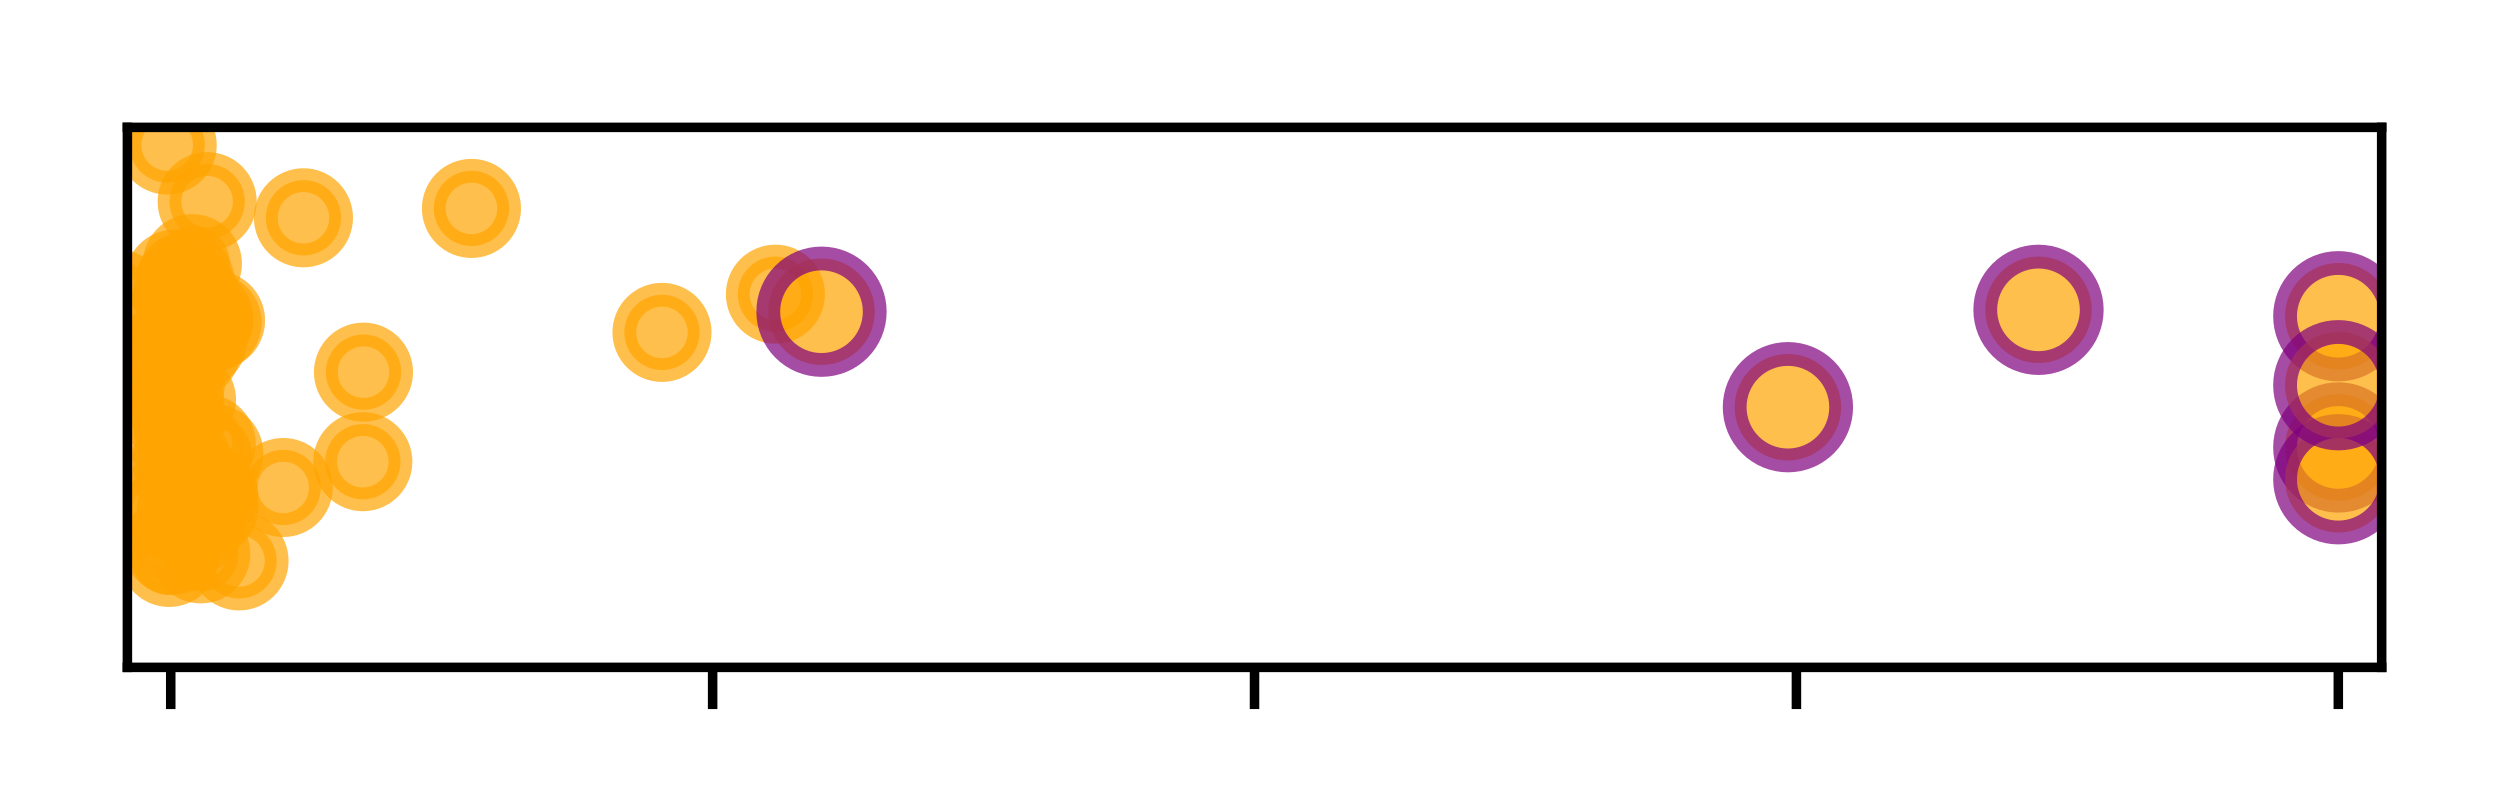 <?xml version="1.0" encoding="utf-8" standalone="no"?>
<!DOCTYPE svg PUBLIC "-//W3C//DTD SVG 1.1//EN"
  "http://www.w3.org/Graphics/SVG/1.1/DTD/svg11.dtd">
<!-- Created with matplotlib (http://matplotlib.org/) -->
<svg height="66pt" version="1.1" viewBox="0 0 210 66" width="210pt" xmlns="http://www.w3.org/2000/svg" xmlns:xlink="http://www.w3.org/1999/xlink">
 <defs>
  <style type="text/css">
*{stroke-linecap:butt;stroke-linejoin:round;}
  </style>
 </defs>
 <g id="figure_1">
  <g id="patch_1">
   <path d="M 0 66.76 
L 210.76 66.76 
L 210.76 0 
L 0 0 
z
" style="fill:#ffffff;"/>
  </g>
  <g id="axes_1">
   <g id="patch_2">
    <path d="M 10.7 56.06 
L 200.06 56.06 
L 200.06 10.7 
L 10.7 10.7 
z
" style="fill:#ffffff;"/>
   </g>
   <g id="PathCollection_1">
    <defs>
     <path d="M 0 3.162 
C 0.839 3.162 1.643 2.829 2.236 2.236 
C 2.829 1.643 3.162 0.839 3.162 0 
C 3.162 -0.839 2.829 -1.643 2.236 -2.236 
C 1.643 -2.829 0.839 -3.162 0 -3.162 
C -0.839 -3.162 -1.643 -2.829 -2.236 -2.236 
C -2.829 -1.643 -3.162 -0.839 -3.162 0 
C -3.162 0.839 -2.829 1.643 -2.236 2.236 
C -1.643 2.829 -0.839 3.162 0 3.162 
z
" id="m4301d23f00" style="stroke:#ffa500;stroke-opacity:0.7;stroke-width:2;"/>
    </defs>
    <g clip-path="url(#pb8bcce05c8)">
     <use style="fill:#ffa500;fill-opacity:0.7;stroke:#ffa500;stroke-opacity:0.7;stroke-width:2;" x="17.139" xlink:href="#m4301d23f00" y="26.766"/>
    </g>
   </g>
   <g id="PathCollection_2">
    <g clip-path="url(#pb8bcce05c8)">
     <use style="fill:#ffa500;fill-opacity:0.7;stroke:#ffa500;stroke-opacity:0.7;stroke-width:2;" x="17.527" xlink:href="#m4301d23f00" y="41.537"/>
    </g>
   </g>
   <g id="PathCollection_3">
    <g clip-path="url(#pb8bcce05c8)">
     <use style="fill:#ffa500;fill-opacity:0.7;stroke:#ffa500;stroke-opacity:0.7;stroke-width:2;" x="9.814" xlink:href="#m4301d23f00" y="25.095"/>
    </g>
   </g>
   <g id="PathCollection_4">
    <g clip-path="url(#pb8bcce05c8)">
     <use style="fill:#ffa500;fill-opacity:0.7;stroke:#ffa500;stroke-opacity:0.7;stroke-width:2;" x="20.079" xlink:href="#m4301d23f00" y="47.116"/>
    </g>
   </g>
   <g id="PathCollection_5">
    <g clip-path="url(#pb8bcce05c8)">
     <use style="fill:#ffa500;fill-opacity:0.7;stroke:#ffa500;stroke-opacity:0.7;stroke-width:2;" x="17.326" xlink:href="#m4301d23f00" y="37.28"/>
    </g>
   </g>
   <g id="PathCollection_6">
    <g clip-path="url(#pb8bcce05c8)">
     <use style="fill:#ffa500;fill-opacity:0.7;stroke:#ffa500;stroke-opacity:0.7;stroke-width:2;" x="55.606" xlink:href="#m4301d23f00" y="27.92"/>
    </g>
   </g>
   <g id="PathCollection_7">
    <g clip-path="url(#pb8bcce05c8)">
     <use style="fill:#ffa500;fill-opacity:0.7;stroke:#ffa500;stroke-opacity:0.7;stroke-width:2;" x="16.161" xlink:href="#m4301d23f00" y="22.151"/>
    </g>
   </g>
   <g id="PathCollection_8">
    <g clip-path="url(#pb8bcce05c8)">
     <use style="fill:#ffa500;fill-opacity:0.7;stroke:#ffa500;stroke-opacity:0.7;stroke-width:2;" x="14.73" xlink:href="#m4301d23f00" y="32.208"/>
    </g>
   </g>
   <g id="PathCollection_9">
    <g clip-path="url(#pb8bcce05c8)">
     <use style="fill:#ffa500;fill-opacity:0.7;stroke:#ffa500;stroke-opacity:0.7;stroke-width:2;" x="14.48" xlink:href="#m4301d23f00" y="34.787"/>
    </g>
   </g>
   <g id="PathCollection_10">
    <defs>
     <path d="M 0 4.472 
C 1.186 4.472 2.324 4.001 3.162 3.162 
C 4.001 2.324 4.472 1.186 4.472 0 
C 4.472 -1.186 4.001 -2.324 3.162 -3.162 
C 2.324 -4.001 1.186 -4.472 0 -4.472 
C -1.186 -4.472 -2.324 -4.001 -3.162 -3.162 
C -4.001 -2.324 -4.472 -1.186 -4.472 0 
C -4.472 1.186 -4.001 2.324 -3.162 3.162 
C -2.324 4.001 -1.186 4.472 0 4.472 
z
" id="ma1a1195c98" style="stroke:#800080;stroke-opacity:0.7;stroke-width:2;"/>
    </defs>
    <g clip-path="url(#pb8bcce05c8)">
     <use style="fill:#ffa500;fill-opacity:0.7;stroke:#800080;stroke-opacity:0.7;stroke-width:2;" x="171.234" xlink:href="#ma1a1195c98" y="26.026"/>
    </g>
   </g>
   <g id="PathCollection_11">
    <g clip-path="url(#pb8bcce05c8)">
     <use style="fill:#ffa500;fill-opacity:0.7;stroke:#ffa500;stroke-opacity:0.7;stroke-width:2;" x="17.402" xlink:href="#m4301d23f00" y="16.936"/>
    </g>
   </g>
   <g id="PathCollection_12">
    <g clip-path="url(#pb8bcce05c8)">
     <use style="fill:#ffa500;fill-opacity:0.7;stroke:#800080;stroke-opacity:0.7;stroke-width:2;" x="196.418" xlink:href="#ma1a1195c98" y="37.586"/>
    </g>
   </g>
   <g id="PathCollection_13">
    <g clip-path="url(#pb8bcce05c8)">
     <use style="fill:#ffa500;fill-opacity:0.7;stroke:#ffa500;stroke-opacity:0.7;stroke-width:2;" x="16.398" xlink:href="#m4301d23f00" y="44.053"/>
    </g>
   </g>
   <g id="PathCollection_14">
    <g clip-path="url(#pb8bcce05c8)">
     <use style="fill:#ffa500;fill-opacity:0.7;stroke:#ffa500;stroke-opacity:0.7;stroke-width:2;" x="18.107" xlink:href="#m4301d23f00" y="26.914"/>
    </g>
   </g>
   <g id="PathCollection_15">
    <g clip-path="url(#pb8bcce05c8)">
     <use style="fill:#ffa500;fill-opacity:0.7;stroke:#ffa500;stroke-opacity:0.7;stroke-width:2;" x="16.626" xlink:href="#m4301d23f00" y="28.534"/>
    </g>
   </g>
   <g id="PathCollection_16">
    <g clip-path="url(#pb8bcce05c8)">
     <use style="fill:#ffa500;fill-opacity:0.7;stroke:#ffa500;stroke-opacity:0.7;stroke-width:2;" x="14.211" xlink:href="#m4301d23f00" y="46.823"/>
    </g>
   </g>
   <g id="PathCollection_17">
    <g clip-path="url(#pb8bcce05c8)">
     <use style="fill:#ffa500;fill-opacity:0.7;stroke:#ffa500;stroke-opacity:0.7;stroke-width:2;" x="15.902" xlink:href="#m4301d23f00" y="24.824"/>
    </g>
   </g>
   <g id="PathCollection_18">
    <g clip-path="url(#pb8bcce05c8)">
     <use style="fill:#ffa500;fill-opacity:0.7;stroke:#ffa500;stroke-opacity:0.7;stroke-width:2;" x="15.667" xlink:href="#m4301d23f00" y="33.579"/>
    </g>
   </g>
   <g id="PathCollection_19">
    <g clip-path="url(#pb8bcce05c8)">
     <use style="fill:#ffa500;fill-opacity:0.7;stroke:#ffa500;stroke-opacity:0.7;stroke-width:2;" x="23.791" xlink:href="#m4301d23f00" y="40.95"/>
    </g>
   </g>
   <g id="PathCollection_20">
    <g clip-path="url(#pb8bcce05c8)">
     <use style="fill:#ffa500;fill-opacity:0.7;stroke:#ffa500;stroke-opacity:0.7;stroke-width:2;" x="30.532" xlink:href="#m4301d23f00" y="31.26"/>
    </g>
   </g>
   <g id="PathCollection_21">
    <g clip-path="url(#pb8bcce05c8)">
     <use style="fill:#ffa500;fill-opacity:0.7;stroke:#ffa500;stroke-opacity:0.7;stroke-width:2;" x="17.966" xlink:href="#m4301d23f00" y="38.094"/>
    </g>
   </g>
   <g id="PathCollection_22">
    <g clip-path="url(#pb8bcce05c8)">
     <use style="fill:#ffa500;fill-opacity:0.7;stroke:#ffa500;stroke-opacity:0.7;stroke-width:2;" x="65.134" xlink:href="#m4301d23f00" y="24.711"/>
    </g>
   </g>
   <g id="PathCollection_23">
    <g clip-path="url(#pb8bcce05c8)">
     <use style="fill:#ffa500;fill-opacity:0.7;stroke:#ffa500;stroke-opacity:0.7;stroke-width:2;" x="14.484" xlink:href="#m4301d23f00" y="45.796"/>
    </g>
   </g>
   <g id="PathCollection_24">
    <g clip-path="url(#pb8bcce05c8)">
     <use style="fill:#ffa500;fill-opacity:0.7;stroke:#ffa500;stroke-opacity:0.7;stroke-width:2;" x="16.56" xlink:href="#m4301d23f00" y="41.159"/>
    </g>
   </g>
   <g id="PathCollection_25">
    <g clip-path="url(#pb8bcce05c8)">
     <use style="fill:#ffa500;fill-opacity:0.7;stroke:#ffa500;stroke-opacity:0.7;stroke-width:2;" x="13.319" xlink:href="#m4301d23f00" y="42.756"/>
    </g>
   </g>
   <g id="PathCollection_26">
    <g clip-path="url(#pb8bcce05c8)">
     <use style="fill:#ffa500;fill-opacity:0.7;stroke:#ffa500;stroke-opacity:0.7;stroke-width:2;" x="15.552" xlink:href="#m4301d23f00" y="23.64"/>
    </g>
   </g>
   <g id="PathCollection_27">
    <g clip-path="url(#pb8bcce05c8)">
     <use style="fill:#ffa500;fill-opacity:0.7;stroke:#ffa500;stroke-opacity:0.7;stroke-width:2;" x="13.658" xlink:href="#m4301d23f00" y="29.784"/>
    </g>
   </g>
   <g id="PathCollection_28">
    <g clip-path="url(#pb8bcce05c8)">
     <use style="fill:#ffa500;fill-opacity:0.7;stroke:#ffa500;stroke-opacity:0.7;stroke-width:2;" x="14.045" xlink:href="#m4301d23f00" y="12.182"/>
    </g>
   </g>
   <g id="PathCollection_29">
    <g clip-path="url(#pb8bcce05c8)">
     <use style="fill:#ffa500;fill-opacity:0.7;stroke:#ffa500;stroke-opacity:0.7;stroke-width:2;" x="30.478" xlink:href="#m4301d23f00" y="38.782"/>
    </g>
   </g>
   <g id="PathCollection_30">
    <g clip-path="url(#pb8bcce05c8)">
     <use style="fill:#ffa500;fill-opacity:0.7;stroke:#ffa500;stroke-opacity:0.7;stroke-width:2;" x="15.304" xlink:href="#m4301d23f00" y="24.854"/>
    </g>
   </g>
   <g id="PathCollection_31">
    <g clip-path="url(#pb8bcce05c8)">
     <use style="fill:#ffa500;fill-opacity:0.7;stroke:#800080;stroke-opacity:0.7;stroke-width:2;" x="196.418" xlink:href="#ma1a1195c98" y="40.258"/>
    </g>
   </g>
   <g id="PathCollection_32">
    <g clip-path="url(#pb8bcce05c8)">
     <use style="fill:#ffa500;fill-opacity:0.7;stroke:#ffa500;stroke-opacity:0.7;stroke-width:2;" x="14.606" xlink:href="#m4301d23f00" y="26.786"/>
    </g>
   </g>
   <g id="PathCollection_33">
    <g clip-path="url(#pb8bcce05c8)">
     <use style="fill:#ffa500;fill-opacity:0.7;stroke:#ffa500;stroke-opacity:0.7;stroke-width:2;" x="17.191" xlink:href="#m4301d23f00" y="41.153"/>
    </g>
   </g>
   <g id="PathCollection_34">
    <g clip-path="url(#pb8bcce05c8)">
     <use style="fill:#ffa500;fill-opacity:0.7;stroke:#ffa500;stroke-opacity:0.7;stroke-width:2;" x="17.567" xlink:href="#m4301d23f00" y="42.585"/>
    </g>
   </g>
   <g id="PathCollection_35">
    <g clip-path="url(#pb8bcce05c8)">
     <use style="fill:#ffa500;fill-opacity:0.7;stroke:#ffa500;stroke-opacity:0.7;stroke-width:2;" x="10.459" xlink:href="#m4301d23f00" y="31.803"/>
    </g>
   </g>
   <g id="PathCollection_36">
    <g clip-path="url(#pb8bcce05c8)">
     <use style="fill:#ffa500;fill-opacity:0.7;stroke:#ffa500;stroke-opacity:0.7;stroke-width:2;" x="16.073" xlink:href="#m4301d23f00" y="29.371"/>
    </g>
   </g>
   <g id="PathCollection_37">
    <g clip-path="url(#pb8bcce05c8)">
     <use style="fill:#ffa500;fill-opacity:0.7;stroke:#ffa500;stroke-opacity:0.7;stroke-width:2;" x="39.602" xlink:href="#m4301d23f00" y="17.508"/>
    </g>
   </g>
   <g id="PathCollection_38">
    <g clip-path="url(#pb8bcce05c8)">
     <use style="fill:#ffa500;fill-opacity:0.7;stroke:#ffa500;stroke-opacity:0.7;stroke-width:2;" x="14.985" xlink:href="#m4301d23f00" y="39.216"/>
    </g>
   </g>
   <g id="PathCollection_39">
    <g clip-path="url(#pb8bcce05c8)">
     <use style="fill:#ffa500;fill-opacity:0.7;stroke:#ffa500;stroke-opacity:0.7;stroke-width:2;" x="16.866" xlink:href="#m4301d23f00" y="46.526"/>
    </g>
   </g>
   <g id="PathCollection_40">
    <g clip-path="url(#pb8bcce05c8)">
     <use style="fill:#ffa500;fill-opacity:0.7;stroke:#800080;stroke-opacity:0.7;stroke-width:2;" x="150.184" xlink:href="#ma1a1195c98" y="34.204"/>
    </g>
   </g>
   <g id="PathCollection_41">
    <g clip-path="url(#pb8bcce05c8)">
     <use style="fill:#ffa500;fill-opacity:0.7;stroke:#ffa500;stroke-opacity:0.7;stroke-width:2;" x="14.663" xlink:href="#m4301d23f00" y="23.45"/>
    </g>
   </g>
   <g id="PathCollection_42">
    <g clip-path="url(#pb8bcce05c8)">
     <use style="fill:#ffa500;fill-opacity:0.7;stroke:#800080;stroke-opacity:0.7;stroke-width:2;" x="196.418" xlink:href="#ma1a1195c98" y="26.563"/>
    </g>
   </g>
   <g id="PathCollection_43">
    <g clip-path="url(#pb8bcce05c8)">
     <use style="fill:#ffa500;fill-opacity:0.7;stroke:#800080;stroke-opacity:0.7;stroke-width:2;" x="69.006" xlink:href="#ma1a1195c98" y="26.184"/>
    </g>
   </g>
   <g id="PathCollection_44">
    <g clip-path="url(#pb8bcce05c8)">
     <use style="fill:#ffa500;fill-opacity:0.7;stroke:#ffa500;stroke-opacity:0.7;stroke-width:2;" x="14.658" xlink:href="#m4301d23f00" y="42.773"/>
    </g>
   </g>
   <g id="PathCollection_45">
    <g clip-path="url(#pb8bcce05c8)">
     <use style="fill:#ffa500;fill-opacity:0.7;stroke:#ffa500;stroke-opacity:0.7;stroke-width:2;" x="15.933" xlink:href="#m4301d23f00" y="40.089"/>
    </g>
   </g>
   <g id="PathCollection_46">
    <g clip-path="url(#pb8bcce05c8)">
     <use style="fill:#ffa500;fill-opacity:0.7;stroke:#ffa500;stroke-opacity:0.7;stroke-width:2;" x="15.294" xlink:href="#m4301d23f00" y="38.75"/>
    </g>
   </g>
   <g id="PathCollection_47">
    <g clip-path="url(#pb8bcce05c8)">
     <use style="fill:#ffa500;fill-opacity:0.7;stroke:#800080;stroke-opacity:0.7;stroke-width:2;" x="196.418" xlink:href="#ma1a1195c98" y="32.359"/>
    </g>
   </g>
   <g id="PathCollection_48">
    <g clip-path="url(#pb8bcce05c8)">
     <use style="fill:#ffa500;fill-opacity:0.7;stroke:#ffa500;stroke-opacity:0.7;stroke-width:2;" x="17.81" xlink:href="#m4301d23f00" y="27.083"/>
    </g>
   </g>
   <g id="PathCollection_49">
    <g clip-path="url(#pb8bcce05c8)">
     <use style="fill:#ffa500;fill-opacity:0.7;stroke:#ffa500;stroke-opacity:0.7;stroke-width:2;" x="25.49" xlink:href="#m4301d23f00" y="18.295"/>
    </g>
   </g>
   <g id="PathCollection_50">
    <g clip-path="url(#pb8bcce05c8)">
     <use style="fill:#ffa500;fill-opacity:0.7;stroke:#ffa500;stroke-opacity:0.7;stroke-width:2;" x="14.397" xlink:href="#m4301d23f00" y="36.079"/>
    </g>
   </g>
   <g id="matplotlib.axis_1">
    <g id="xtick_1">
     <g id="line2d_1">
      <defs>
       <path d="M 0 0 
L 0 3.5 
" id="m326ee7ac3b" style="stroke:#000000;stroke-width:0.8;"/>
      </defs>
      <g>
       <use style="stroke:#000000;stroke-width:0.8;" x="14.342" xlink:href="#m326ee7ac3b" y="56.06"/>
      </g>
     </g>
    </g>
    <g id="xtick_2">
     <g id="line2d_2">
      <g>
       <use style="stroke:#000000;stroke-width:0.8;" x="59.861" xlink:href="#m326ee7ac3b" y="56.06"/>
      </g>
     </g>
    </g>
    <g id="xtick_3">
     <g id="line2d_3">
      <g>
       <use style="stroke:#000000;stroke-width:0.8;" x="105.38" xlink:href="#m326ee7ac3b" y="56.06"/>
      </g>
     </g>
    </g>
    <g id="xtick_4">
     <g id="line2d_4">
      <g>
       <use style="stroke:#000000;stroke-width:0.8;" x="150.899" xlink:href="#m326ee7ac3b" y="56.06"/>
      </g>
     </g>
    </g>
    <g id="xtick_5">
     <g id="line2d_5">
      <g>
       <use style="stroke:#000000;stroke-width:0.8;" x="196.418" xlink:href="#m326ee7ac3b" y="56.06"/>
      </g>
     </g>
    </g>
   </g>
   <g id="matplotlib.axis_2"/>
   <g id="patch_3">
    <path d="M 10.7 56.06 
L 10.7 10.7 
" style="fill:none;stroke:#000000;stroke-linecap:square;stroke-linejoin:miter;stroke-width:0.8;"/>
   </g>
   <g id="patch_4">
    <path d="M 200.06 56.06 
L 200.06 10.7 
" style="fill:none;stroke:#000000;stroke-linecap:square;stroke-linejoin:miter;stroke-width:0.8;"/>
   </g>
   <g id="patch_5">
    <path d="M 10.7 56.06 
L 200.06 56.06 
" style="fill:none;stroke:#000000;stroke-linecap:square;stroke-linejoin:miter;stroke-width:0.8;"/>
   </g>
   <g id="patch_6">
    <path d="M 10.7 10.7 
L 200.06 10.7 
" style="fill:none;stroke:#000000;stroke-linecap:square;stroke-linejoin:miter;stroke-width:0.8;"/>
   </g>
  </g>
 </g>
 <defs>
  <clipPath id="pb8bcce05c8">
   <rect height="45.36" width="189.36" x="10.7" y="10.7"/>
  </clipPath>
 </defs>
</svg>
